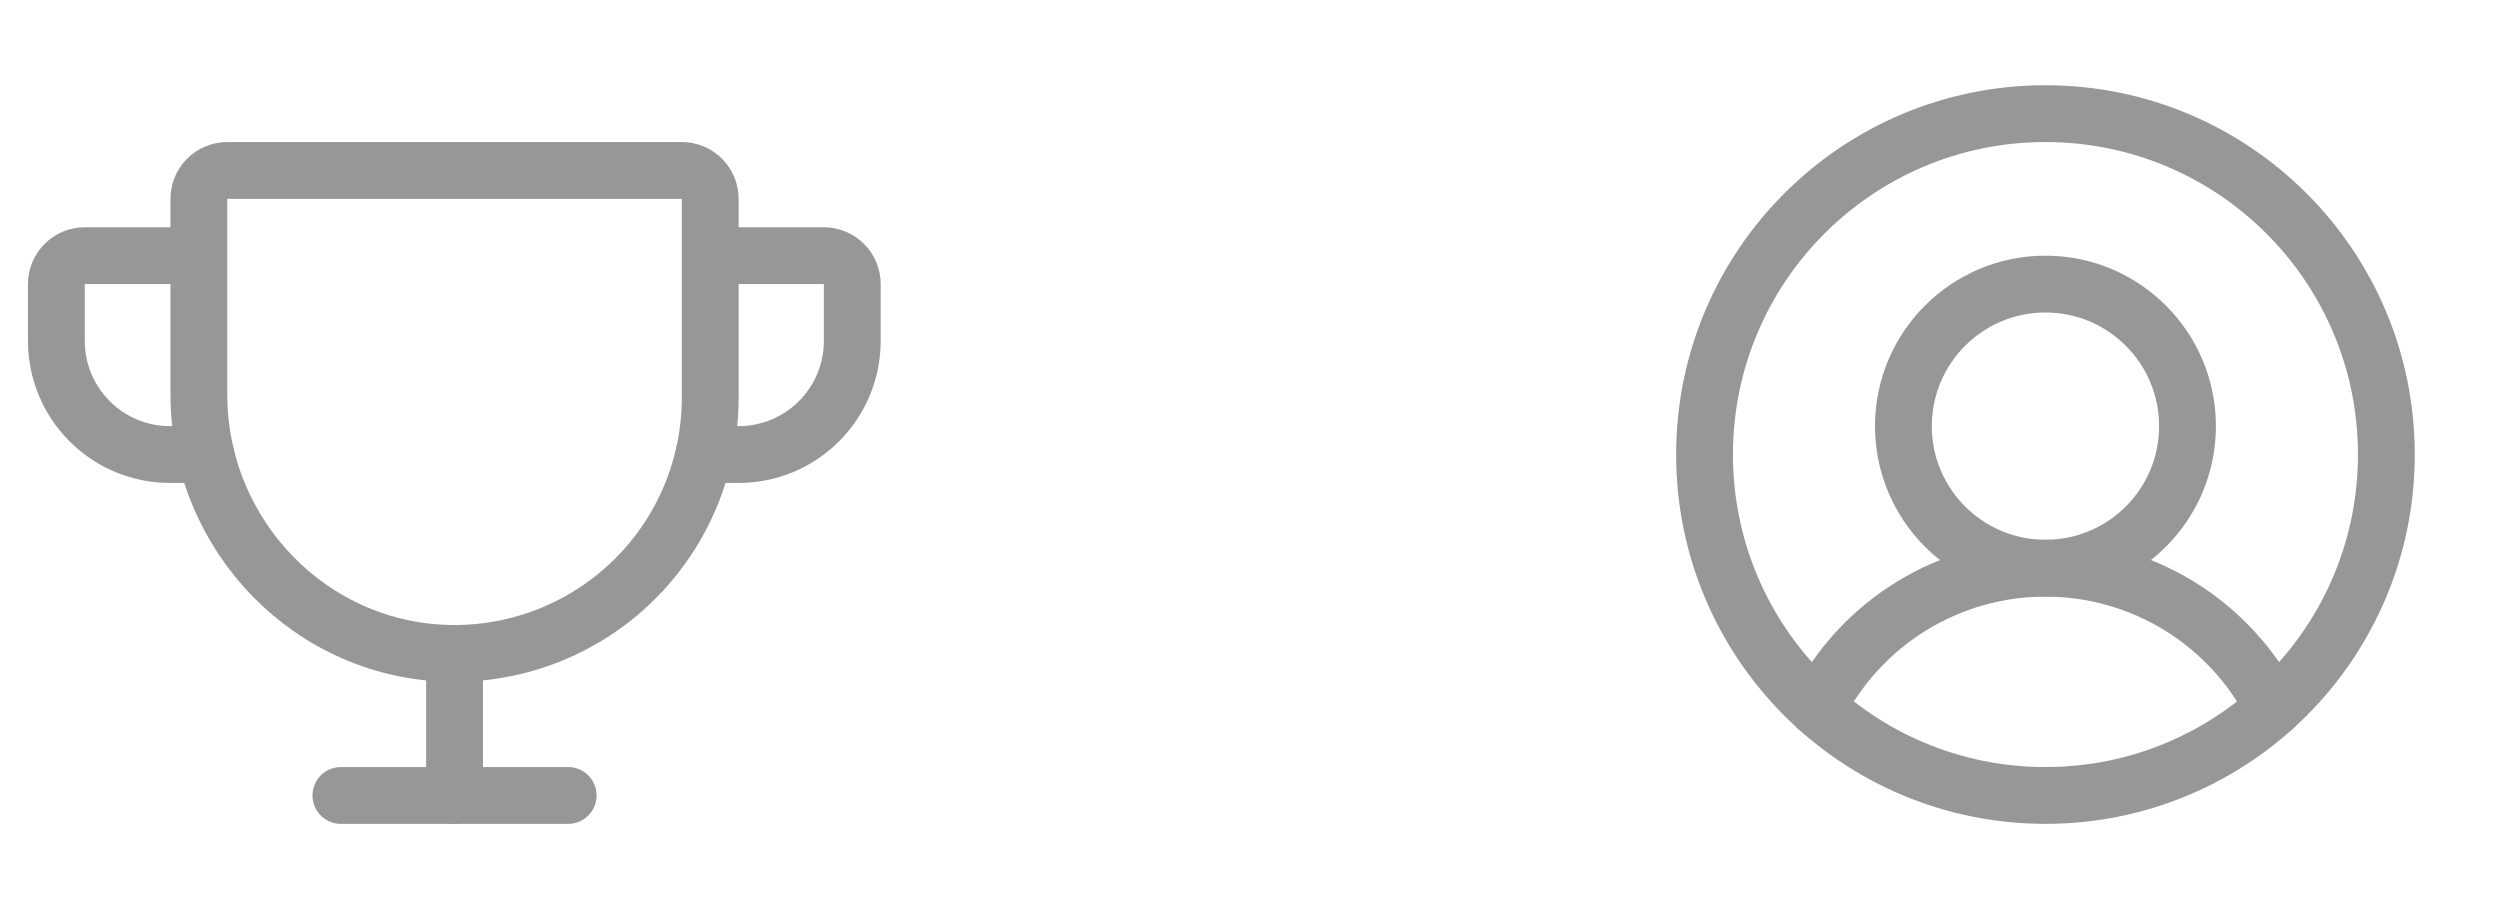 <svg width="88" height="32" viewBox="0 0 88 32" fill="none" xmlns="http://www.w3.org/2000/svg">
<path d="M7 7V13.887C7 18.85 10.969 22.963 15.932 23C17.119 23.009 18.297 22.783 19.397 22.334C20.497 21.886 21.497 21.225 22.34 20.388C23.183 19.551 23.852 18.556 24.308 17.46C24.765 16.363 25 15.188 25 14V7C25 6.735 24.895 6.48 24.707 6.293C24.52 6.105 24.265 6 24 6H8C7.735 6 7.48 6.105 7.293 6.293C7.105 6.48 7 6.735 7 7Z" stroke="#979797" stroke-width="2" stroke-linecap="round" stroke-linejoin="round"/>
<path d="M12 28H20" stroke="#979797" stroke-width="2" stroke-linecap="round" stroke-linejoin="round"/>
<path d="M16 23V28" stroke="#979797" stroke-width="2" stroke-linecap="round" stroke-linejoin="round"/>
<path d="M24.777 16H26C27.061 16 28.078 15.579 28.828 14.828C29.579 14.078 30 13.061 30 12V10C30 9.735 29.895 9.48 29.707 9.293C29.52 9.105 29.265 9 29 9H25" stroke="#979797" stroke-width="2" stroke-linecap="round" stroke-linejoin="round"/>
<path d="M7.246 16H5.984C4.923 16 3.906 15.579 3.156 14.828C2.406 14.078 1.984 13.061 1.984 12V10C1.984 9.735 2.089 9.48 2.277 9.293C2.465 9.105 2.719 9 2.984 9H6.984" stroke="#979797" stroke-width="2" stroke-linecap="round" stroke-linejoin="round"/>
<path d="M72 28C78.627 28 84 22.627 84 16C84 9.373 78.627 4 72 4C65.373 4 60 9.373 60 16C60 22.627 65.373 28 72 28Z" stroke="#979797" stroke-width="2" stroke-miterlimit="10"/>
<path d="M72 20C74.761 20 77 17.761 77 15C77 12.239 74.761 10 72 10C69.239 10 67 12.239 67 15C67 17.761 69.239 20 72 20Z" stroke="#979797" stroke-width="2" stroke-miterlimit="10"/>
<path d="M63.975 24.922C64.728 23.441 65.876 22.197 67.293 21.328C68.709 20.46 70.338 20 72 20C73.662 20 75.291 20.46 76.707 21.328C78.123 22.197 79.272 23.441 80.025 24.922" stroke="#979797" stroke-width="2" stroke-linecap="round" stroke-linejoin="round"/>
</svg>
